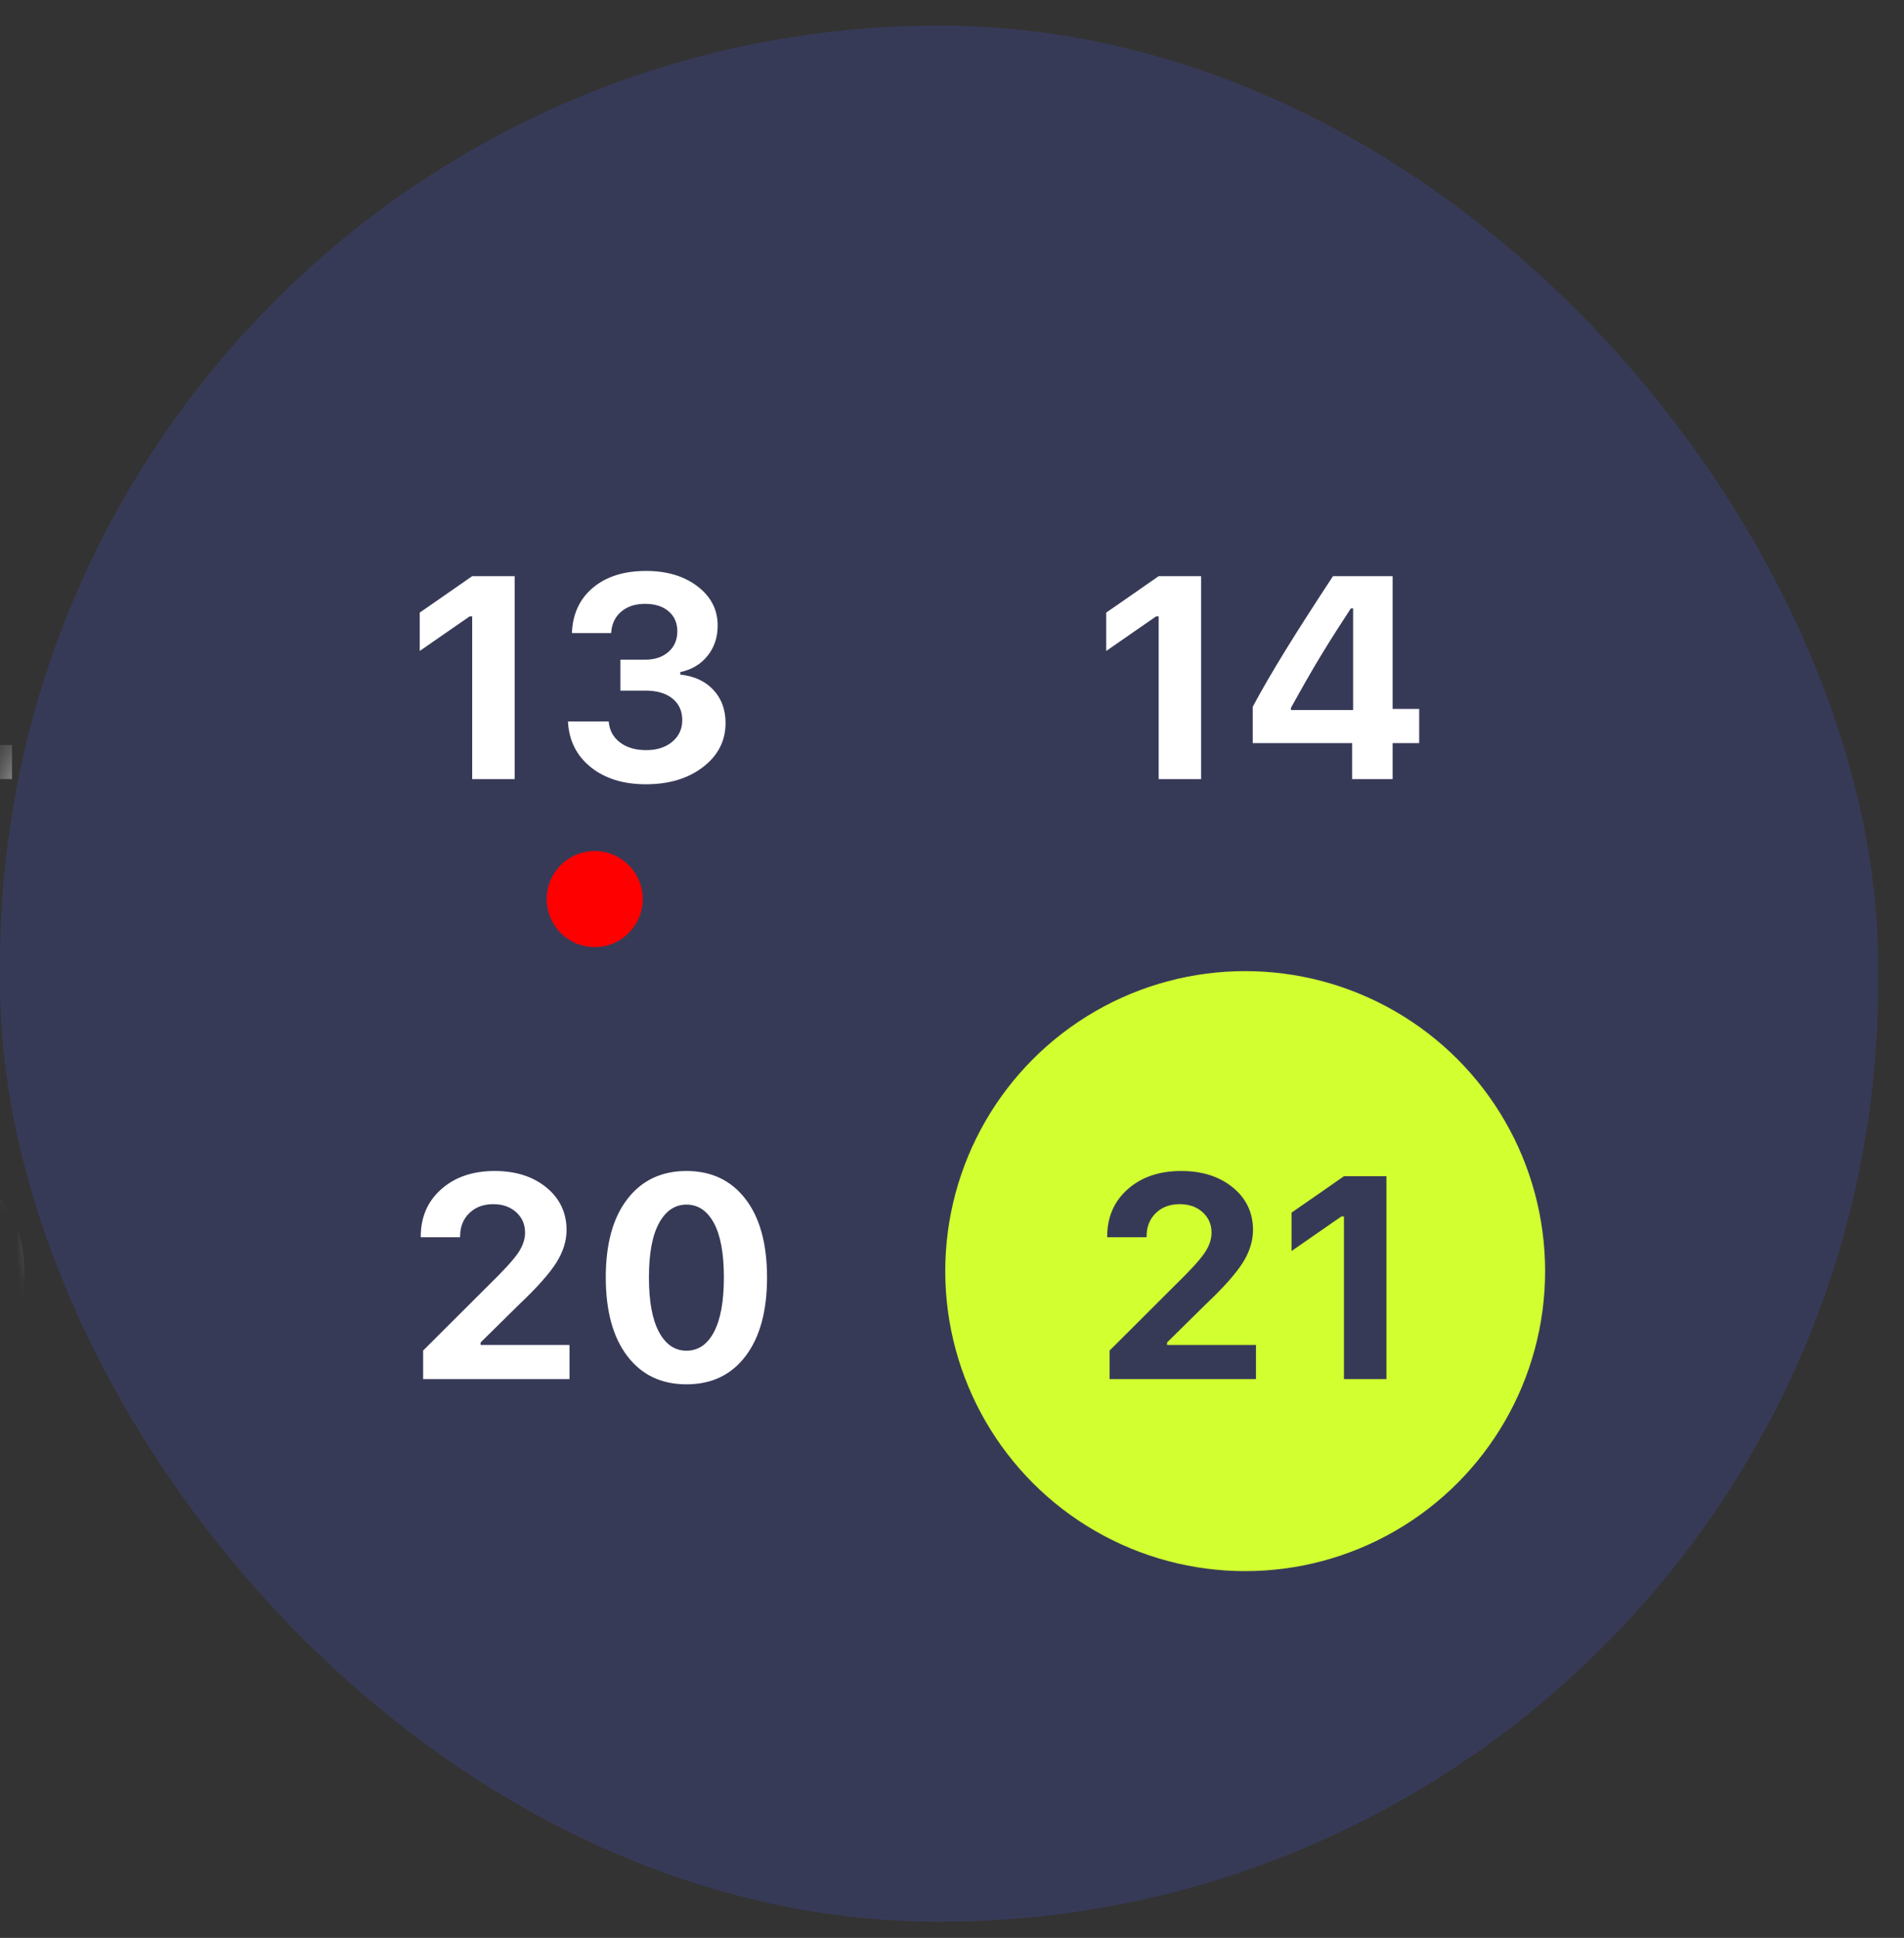 <?xml version="1.0" encoding="UTF-8"?>
<svg width="57px" height="58px" viewBox="0 0 57 58" version="1.1" xmlns="http://www.w3.org/2000/svg" xmlns:xlink="http://www.w3.org/1999/xlink">
    <rect x="0" y="0" width="57" height="58" fill="#333333" stroke="none"/>
    <!-- Generator: Sketch 45.2 (43514) - http://www.bohemiancoding.com/sketch -->
    <title>Icon</title>
    <desc>Created with Sketch.</desc>
    <defs>
        <rect id="path-1" x="0" y="0" width="56.225" height="56.75" rx="28.112"></rect>
    </defs>
    <g id="Page-1" stroke="none" stroke-width="1" fill="none" fill-rule="evenodd">
        <g id="Group-14" transform="translate(0, 0.767)">
            <g>
                <mask id="mask-2" fill="white">
                    <use xlink:href="#path-1"></use>
                </mask>
                <use id="Rectangle-12" fill="#373A57" xlink:href="#path-1"></use>
                <circle id="Oval-3" fill="#D2FF30" mask="url(#mask-2)" cx="37.277" cy="37.277" r="8.979"></circle>
                <path d="M33.146,36.246 L33.146,36.263 L34.325,36.263 L34.325,36.241 C34.325,35.952 34.417,35.719 34.601,35.541 C34.784,35.362 35.024,35.273 35.318,35.273 C35.596,35.273 35.824,35.353 36.002,35.513 C36.18,35.673 36.27,35.878 36.27,36.128 C36.27,36.33 36.198,36.535 36.055,36.742 C35.912,36.95 35.626,37.263 35.196,37.681 L33.218,39.655 L33.218,40.509 L37.6,40.509 L37.6,39.487 L34.939,39.487 L34.939,39.411 L36.101,38.266 C36.629,37.767 36.996,37.354 37.202,37.029 C37.408,36.703 37.511,36.376 37.511,36.048 C37.511,35.529 37.311,35.104 36.909,34.775 C36.508,34.445 35.992,34.28 35.36,34.28 C34.704,34.28 34.171,34.462 33.761,34.825 C33.351,35.188 33.146,35.662 33.146,36.246 Z M40.234,40.509 L41.506,40.509 L41.506,34.436 L40.234,34.436 L39.999,34.6 C39.842,34.709 39.659,34.836 39.452,34.981 C39.244,35.125 39.061,35.252 38.902,35.362 L38.665,35.526 L38.665,36.675 L38.89,36.519 C39.04,36.415 39.214,36.295 39.412,36.157 C39.609,36.02 39.783,35.899 39.934,35.795 L40.159,35.64 L40.234,35.64 L40.234,40.509 Z" id="21" fill="#373A57" mask="url(#mask-2)"></path>
                <path d="M12.596,36.246 L12.596,36.263 L13.774,36.263 L13.774,36.241 C13.774,35.952 13.866,35.719 14.05,35.541 C14.234,35.362 14.473,35.273 14.768,35.273 C15.045,35.273 15.273,35.353 15.452,35.513 C15.63,35.673 15.719,35.878 15.719,36.128 C15.719,36.33 15.647,36.535 15.504,36.742 C15.361,36.95 15.075,37.263 14.646,37.681 L12.667,39.655 L12.667,40.509 L17.049,40.509 L17.049,39.487 L14.389,39.487 L14.389,39.411 L15.551,38.266 C16.078,37.767 16.445,37.354 16.651,37.029 C16.857,36.703 16.961,36.376 16.961,36.048 C16.961,35.529 16.76,35.104 16.359,34.775 C15.957,34.445 15.441,34.28 14.81,34.28 C14.153,34.28 13.62,34.462 13.21,34.825 C12.801,35.188 12.596,35.662 12.596,36.246 Z M20.551,40.665 C19.799,40.665 19.208,40.383 18.779,39.819 C18.35,39.255 18.135,38.469 18.135,37.462 C18.135,36.458 18.351,35.676 18.783,35.118 C19.215,34.559 19.805,34.28 20.551,34.28 C21.297,34.28 21.886,34.559 22.317,35.118 C22.747,35.676 22.963,36.459 22.963,37.466 C22.963,38.471 22.749,39.255 22.321,39.819 C21.893,40.383 21.303,40.665 20.551,40.665 Z M20.551,39.659 C20.902,39.659 21.176,39.473 21.374,39.099 C21.572,38.726 21.671,38.18 21.671,37.462 C21.671,36.747 21.571,36.205 21.372,35.837 C21.172,35.47 20.899,35.286 20.551,35.286 C20.206,35.286 19.932,35.47 19.73,35.839 C19.528,36.208 19.427,36.749 19.427,37.462 C19.427,38.18 19.527,38.726 19.728,39.099 C19.929,39.473 20.203,39.659 20.551,39.659 Z" id="20" fill="#FFFFFF" mask="url(#mask-2)"></path>
                <path d="M-6.978,40.509 L-5.707,40.509 L-5.707,34.436 L-6.978,34.436 L-7.213,34.6 C-7.371,34.709 -7.553,34.836 -7.761,34.981 C-7.968,35.125 -8.151,35.252 -8.31,35.362 L-8.548,35.526 L-8.548,36.675 L-8.322,36.519 C-8.172,36.415 -7.998,36.295 -7.801,36.157 C-7.603,36.02 -7.429,35.899 -7.279,35.795 L-7.053,35.64 L-6.978,35.64 L-6.978,40.509 Z M-1.8,40.665 C-2.379,40.665 -2.872,40.509 -3.282,40.198 C-3.692,39.887 -3.939,39.48 -4.023,38.977 L-2.764,38.977 C-2.705,39.182 -2.588,39.346 -2.413,39.468 C-2.238,39.59 -2.031,39.651 -1.792,39.651 C-1.377,39.651 -1.051,39.462 -0.816,39.085 C-0.58,38.707 -0.468,38.196 -0.479,37.55 L-0.555,37.55 C-0.695,37.837 -0.9,38.058 -1.169,38.216 C-1.438,38.373 -1.751,38.451 -2.108,38.451 C-2.683,38.451 -3.16,38.26 -3.539,37.879 C-3.918,37.497 -4.107,37.016 -4.107,36.435 C-4.107,35.804 -3.889,35.287 -3.453,34.884 C-3.016,34.481 -2.458,34.28 -1.779,34.28 C-0.879,34.28 -0.211,34.653 0.224,35.4 C0.564,35.922 0.733,36.595 0.733,37.42 C0.733,38.433 0.509,39.227 0.06,39.802 C-0.389,40.378 -1.009,40.665 -1.8,40.665 Z M-1.771,37.496 C-1.454,37.496 -1.191,37.393 -0.982,37.186 C-0.773,36.98 -0.668,36.721 -0.668,36.41 C-0.668,36.093 -0.773,35.827 -0.984,35.612 C-1.194,35.398 -1.455,35.29 -1.767,35.29 C-2.078,35.29 -2.34,35.396 -2.552,35.608 C-2.764,35.82 -2.87,36.083 -2.87,36.397 C-2.87,36.714 -2.766,36.977 -2.558,37.184 C-2.35,37.392 -2.088,37.496 -1.771,37.496 Z" id="19" fill="#FFFFFF" mask="url(#mask-2)"></path>
                <path d="M-8.518,54.205 L-8.518,54.221 L-7.34,54.221 L-7.34,54.2 C-7.34,53.911 -7.248,53.678 -7.064,53.5 C-6.88,53.321 -6.641,53.232 -6.346,53.232 C-6.068,53.232 -5.841,53.312 -5.662,53.472 C-5.484,53.632 -5.395,53.837 -5.395,54.087 C-5.395,54.289 -5.467,54.494 -5.61,54.701 C-5.753,54.909 -6.039,55.222 -6.468,55.64 L-8.447,57.614 L-8.447,58.468 L-4.065,58.468 L-4.065,57.446 L-6.725,57.446 L-6.725,57.37 L-5.563,56.225 C-5.036,55.725 -4.669,55.313 -4.463,54.987 C-4.256,54.662 -4.153,54.335 -4.153,54.007 C-4.153,53.488 -4.354,53.063 -4.755,52.733 C-5.157,52.404 -5.673,52.239 -6.304,52.239 C-6.961,52.239 -7.494,52.421 -7.904,52.784 C-8.313,53.147 -8.518,53.621 -8.518,54.205 Z M-0.475,58.624 C-1.381,58.624 -2.049,58.249 -2.478,57.5 C-2.82,56.981 -2.992,56.308 -2.992,55.48 C-2.992,54.467 -2.766,53.673 -2.316,53.1 C-1.866,52.526 -1.245,52.239 -0.454,52.239 C0.125,52.239 0.618,52.394 1.028,52.704 C1.438,53.014 1.685,53.422 1.769,53.927 L0.51,53.927 C0.451,53.719 0.334,53.554 0.159,53.432 C-0.017,53.31 -0.223,53.249 -0.462,53.249 C-0.877,53.249 -1.203,53.438 -1.438,53.817 C-1.674,54.196 -1.786,54.708 -1.775,55.354 L-1.699,55.354 C-1.559,55.065 -1.354,54.842 -1.085,54.686 C-0.816,54.531 -0.504,54.453 -0.15,54.453 C0.428,54.453 0.905,54.643 1.283,55.023 C1.66,55.403 1.849,55.885 1.849,56.469 C1.849,57.098 1.631,57.614 1.196,58.018 C0.761,58.422 0.204,58.624 -0.475,58.624 Z M-0.487,57.614 C-0.176,57.614 0.085,57.507 0.296,57.294 C0.506,57.081 0.611,56.818 0.611,56.507 C0.611,56.187 0.508,55.923 0.302,55.716 C0.096,55.508 -0.166,55.404 -0.483,55.404 C-0.8,55.404 -1.063,55.508 -1.272,55.716 C-1.481,55.923 -1.586,56.183 -1.586,56.494 C-1.586,56.811 -1.481,57.077 -1.27,57.292 C-1.06,57.507 -0.799,57.614 -0.487,57.614 Z" id="26" fill="#FFFFFF" mask="url(#mask-2)"></path>
                <path d="M34.687,22.551 L35.958,22.551 L35.958,16.477 L34.687,16.477 L34.451,16.641 C34.294,16.75 34.112,16.877 33.904,17.022 C33.696,17.166 33.513,17.293 33.355,17.403 L33.117,17.567 L33.117,18.716 L33.342,18.56 C33.492,18.457 33.666,18.336 33.864,18.198 C34.062,18.061 34.236,17.94 34.386,17.836 L34.611,17.681 L34.687,17.681 L34.687,22.551 Z M40.479,22.551 L40.479,21.473 L37.503,21.473 L37.503,20.387 C37.64,20.129 37.793,19.855 37.962,19.566 C38.13,19.277 38.314,18.971 38.513,18.649 C38.712,18.326 38.928,17.984 39.161,17.622 C39.394,17.26 39.642,16.878 39.906,16.477 L41.691,16.477 L41.691,20.45 L42.486,20.45 L42.486,21.473 L41.691,21.473 L41.691,22.551 L40.479,22.551 Z M38.648,20.417 L38.648,20.484 L40.508,20.484 L40.508,17.441 L40.441,17.441 C40.303,17.651 40.164,17.866 40.024,18.085 C39.884,18.304 39.741,18.532 39.595,18.771 C39.449,19.009 39.298,19.265 39.142,19.537 C38.986,19.809 38.822,20.102 38.648,20.417 Z" id="14" fill="#FFFFFF" mask="url(#mask-2)"></path>
                <path d="M14.136,22.551 L15.407,22.551 L15.407,16.477 L14.136,16.477 L13.901,16.641 C13.743,16.75 13.561,16.877 13.353,17.022 C13.146,17.166 12.963,17.293 12.804,17.403 L12.566,17.567 L12.566,18.716 L12.791,18.56 C12.942,18.457 13.116,18.336 13.313,18.198 C13.511,18.061 13.685,17.94 13.835,17.836 L14.06,17.681 L14.136,17.681 L14.136,22.551 Z M18.573,19.903 L19.326,19.903 C19.666,19.903 19.934,19.982 20.13,20.139 C20.326,20.296 20.425,20.512 20.425,20.787 C20.425,21.051 20.325,21.266 20.126,21.433 C19.927,21.6 19.667,21.684 19.347,21.684 C19.022,21.684 18.758,21.606 18.556,21.45 C18.354,21.294 18.243,21.086 18.223,20.825 L17.003,20.825 C17.031,21.392 17.257,21.847 17.682,22.191 C18.108,22.534 18.658,22.706 19.335,22.706 C20.028,22.706 20.599,22.534 21.048,22.189 C21.497,21.844 21.721,21.404 21.721,20.871 C21.721,20.473 21.6,20.143 21.357,19.882 C21.114,19.621 20.784,19.468 20.366,19.423 L20.366,19.348 C20.705,19.277 20.977,19.116 21.18,18.863 C21.384,18.611 21.485,18.308 21.485,17.954 C21.485,17.48 21.284,17.089 20.881,16.782 C20.479,16.475 19.966,16.321 19.343,16.321 C18.681,16.321 18.15,16.488 17.752,16.822 C17.353,17.156 17.143,17.609 17.121,18.182 L18.295,18.182 C18.312,17.912 18.411,17.699 18.594,17.542 C18.776,17.385 19.015,17.306 19.309,17.306 C19.607,17.306 19.842,17.38 20.016,17.529 C20.19,17.678 20.277,17.877 20.277,18.127 C20.277,18.382 20.189,18.588 20.012,18.743 C19.835,18.899 19.602,18.977 19.313,18.977 L18.573,18.977 L18.573,19.903 Z" id="13" fill="#FFFFFF" mask="url(#mask-2)"></path>
                <path d="M-6.978,22.551 L-5.707,22.551 L-5.707,16.477 L-6.978,16.477 L-7.213,16.641 C-7.371,16.75 -7.553,16.877 -7.761,17.022 C-7.968,17.166 -8.151,17.293 -8.31,17.403 L-8.548,17.567 L-8.548,18.716 L-8.322,18.56 C-8.172,18.457 -7.998,18.336 -7.801,18.198 C-7.603,18.061 -7.429,17.94 -7.279,17.836 L-7.053,17.681 L-6.978,17.681 L-6.978,22.551 Z M-4.094,18.287 L-4.094,18.304 L-2.916,18.304 L-2.916,18.283 C-2.916,17.994 -2.824,17.76 -2.64,17.582 C-2.456,17.404 -2.217,17.315 -1.923,17.315 C-1.645,17.315 -1.417,17.394 -1.239,17.554 C-1.06,17.714 -0.971,17.919 -0.971,18.169 C-0.971,18.371 -1.043,18.576 -1.186,18.783 C-1.329,18.991 -1.615,19.304 -2.045,19.722 L-4.023,21.696 L-4.023,22.551 L0.359,22.551 L0.359,21.528 L-2.301,21.528 L-2.301,21.452 L-1.14,20.307 C-0.612,19.808 -0.245,19.395 -0.039,19.07 C0.167,18.744 0.27,18.417 0.27,18.089 C0.27,17.57 0.07,17.145 -0.331,16.816 C-0.733,16.486 -1.249,16.321 -1.88,16.321 C-2.537,16.321 -3.07,16.503 -3.48,16.866 C-3.89,17.23 -4.094,17.703 -4.094,18.287 Z" id="12" fill="#FFFFFF" mask="url(#mask-2)"></path>
                <circle id="Oval-4" fill="#FF0000" mask="url(#mask-2)" cx="17.804" cy="26.142" r="1.437"></circle>
            </g>
        </g>
    </g>
</svg>